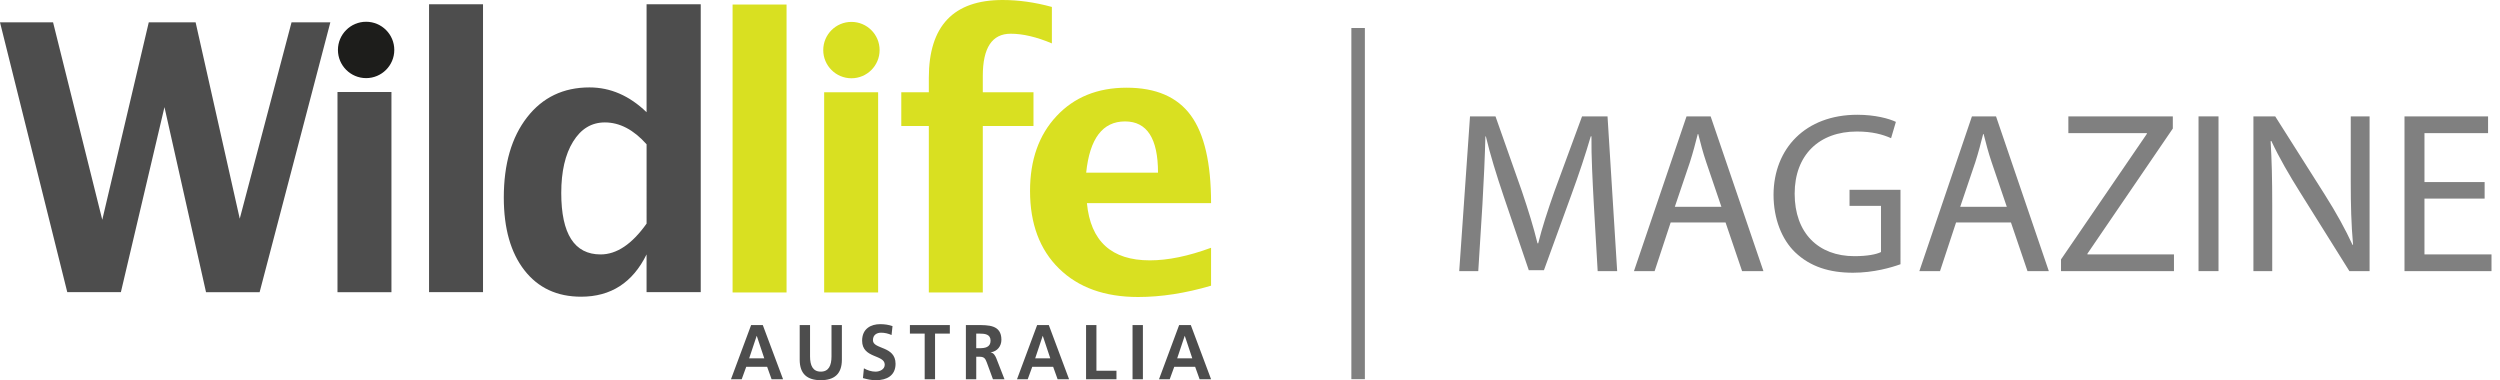 <?xml version="1.0" encoding="utf-8"?>
<!-- Generator: Adobe Illustrator 16.0.0, SVG Export Plug-In . SVG Version: 6.00 Build 0)  -->
<!DOCTYPE svg PUBLIC "-//W3C//DTD SVG 1.1//EN" "http://www.w3.org/Graphics/SVG/1.1/DTD/svg11.dtd">
<svg version="1.1" xmlns="http://www.w3.org/2000/svg" xmlns:xlink="http://www.w3.org/1999/xlink" x="0px" y="0px"
	 width="185.102px" height="28.148px" viewBox="0 0 185.102 28.148" enable-background="new 0 0 185.102 28.148"
	 xml:space="preserve">
<g id="Grid" display="none">
</g>
<g id="_x31_6_Col_Grid" display="none" opacity="0.1" enable-background="new    ">
</g>
<g id="Layer_3">
	<g>
		<line fill="none" stroke="#808080" stroke-miterlimit="10" x1="100.556" y1="2.074" x2="100.556" y2="28.074"/>
		<g>
			<path fill="#808080" d="M118.003,15.043c-0.085-1.598-0.188-3.52-0.17-4.947h-0.052c-0.391,1.344-0.866,2.771-1.444,4.352
				l-2.023,5.559h-1.121l-1.854-5.456c-0.544-1.614-1.003-3.094-1.325-4.454h-0.034c-0.034,1.428-0.119,3.35-0.221,5.066
				l-0.307,4.912h-1.41l0.799-11.457h1.887l1.954,5.541c0.477,1.412,0.867,2.67,1.156,3.859h0.051
				c0.289-1.156,0.697-2.414,1.207-3.859l2.04-5.541h1.887l0.714,11.457h-1.444L118.003,15.043z"/>
			<path fill="#808080" d="M123.698,16.471l-1.189,3.604h-1.53l3.893-11.457h1.785l3.909,11.457h-1.58l-1.225-3.604H123.698z
				 M127.455,15.314l-1.122-3.297c-0.255-0.748-0.425-1.428-0.595-2.092h-0.034c-0.17,0.68-0.356,1.377-0.578,2.074l-1.122,3.314
				H127.455z"/>
			<path fill="#808080" d="M140.714,19.564c-0.663,0.238-1.972,0.629-3.519,0.629c-1.733,0-3.161-0.441-4.283-1.514
				c-0.986-0.951-1.598-2.48-1.598-4.266c0.017-3.417,2.362-5.916,6.204-5.916c1.326,0,2.362,0.289,2.855,0.527l-0.356,1.207
				c-0.612-0.271-1.377-0.493-2.533-0.493c-2.788,0-4.606,1.733-4.606,4.606c0,2.906,1.751,4.623,4.42,4.623
				c0.969,0,1.632-0.135,1.972-0.305v-3.418h-2.329v-1.189h3.773V19.564z"/>
			<path fill="#808080" d="M144.829,16.471l-1.189,3.604h-1.53l3.893-11.457h1.785l3.909,11.457h-1.58l-1.225-3.604H144.829z
				 M148.586,15.314l-1.122-3.297c-0.255-0.748-0.425-1.428-0.595-2.092h-0.034c-0.17,0.68-0.356,1.377-0.578,2.074l-1.122,3.314
				H148.586z"/>
			<path fill="#808080" d="M152.599,19.207l6.357-9.298V9.858h-5.813V8.617h7.734v0.9l-6.323,9.265v0.052h6.408v1.24h-8.363V19.207z
				"/>
			<path fill="#808080" d="M164.26,8.617v11.457h-1.479V8.617H164.26z"/>
			<path fill="#808080" d="M166.845,20.074V8.617h1.614l3.672,5.797c0.851,1.343,1.513,2.549,2.057,3.723l0.034-0.018
				c-0.136-1.529-0.17-2.924-0.17-4.708V8.617h1.394v11.457h-1.495l-3.638-5.813c-0.799-1.274-1.564-2.583-2.142-3.825l-0.052,0.018
				c0.085,1.445,0.119,2.822,0.119,4.726v4.896H166.845z"/>
			<path fill="#808080" d="M183.963,14.703h-4.454v4.131h4.964v1.24h-6.442V8.617h6.188v1.241h-4.709v3.62h4.454V14.703z"/>
		</g>
		<g>
			<path fill="#4D4D4D" d="M47.873,16.557c-1.08,1.52-2.213,2.281-3.402,2.281c-1.942,0-2.915-1.517-2.915-4.549
				c0-1.594,0.293-2.862,0.878-3.807c0.585-0.945,1.367-1.418,2.349-1.418c1.099,0,2.128,0.539,3.091,1.619V16.557z M51.883,21.633
				V0.316h-4.01v7.992c-1.269-1.224-2.677-1.836-4.226-1.836c-1.935,0-3.475,0.738-4.622,2.214s-1.723,3.456-1.723,5.938
				c0,2.287,0.51,4.082,1.527,5.387c1.016,1.305,2.416,1.957,4.198,1.957c2.203,0,3.819-1.043,4.845-3.131v2.795H51.883z
				 M35.763,0.316h-3.996v21.316h3.996V0.316z M28.983,6.811h-3.995v14.822h3.995V6.811z M8.95,21.633l3.227-13.702l3.077,13.702
				h3.968l5.237-19.979h-2.874l-3.834,14.538L14.483,1.653h-3.468l-3.443,14.62L3.929,1.653H0l4.981,19.979H8.95z"/>
			<path fill="#1D1D1B" d="M27.108,5.784c1.152,0,2.086-0.935,2.086-2.087c0-1.151-0.934-2.086-2.086-2.086
				c-1.151,0-2.087,0.935-2.087,2.086C25.021,4.85,25.957,5.784,27.108,5.784"/>
			<path fill="#D9E021" d="M83.298,8.99c1.629,0,2.442,1.264,2.442,3.793h-5.318C80.683,10.254,81.642,8.99,83.298,8.99
				 M89.669,18.345c-1.684,0.621-3.194,0.932-4.535,0.932c-2.835,0-4.389-1.413-4.658-4.238h9.193c0-2.961-0.5-5.126-1.499-6.493
				c-0.998-1.367-2.582-2.053-4.751-2.053c-2.151,0-3.881,0.7-5.189,2.1c-1.311,1.399-1.965,3.246-1.965,5.541
				c0,2.431,0.716,4.348,2.146,5.75c1.43,1.404,3.384,2.106,5.858,2.106c1.701,0,3.5-0.278,5.399-0.837V18.345z M72.767,21.652
				V9.328h3.753V6.83h-3.753V5.615c0-2.078,0.688-3.118,2.064-3.118c0.9,0,1.917,0.239,3.051,0.716V0.514
				C76.631,0.172,75.417,0,74.237,0c-3.645,0-5.466,1.922-5.466,5.764V6.83h-2.039v2.498h2.039v12.324H72.767z M65.017,6.83h-3.996
				v14.822h3.996V6.83z M58.237,0.338h-3.996v21.314h3.996V0.338z"/>
			<path fill="#D9E021" d="M63.041,5.795c1.152,0,2.086-0.935,2.086-2.086c0-1.153-0.934-2.088-2.086-2.088
				c-1.153,0-2.087,0.935-2.087,2.088C60.954,4.86,61.888,5.795,63.041,5.795"/>
			<path fill="#4D4D4D" d="M56.586,26.529H55.47l0.553-1.655h0.011L56.586,26.529z M54.122,28.079h0.794l0.335-0.919H56.8
				l0.329,0.919h0.849l-1.5-4.01h-0.865L54.122,28.079z M59.21,26.632c0,1.075,0.58,1.517,1.561,1.517s1.562-0.441,1.562-1.517
				v-2.563h-0.768v2.315c0,0.684-0.208,1.132-0.794,1.132s-0.795-0.448-0.795-1.132v-2.315H59.21V26.632z M66.082,24.145
				c-0.279-0.098-0.585-0.144-0.914-0.144c-0.675,0-1.336,0.327-1.336,1.224c0,1.327,1.675,1.011,1.675,1.775
				c0,0.361-0.388,0.517-0.678,0.517c-0.302,0-0.604-0.098-0.865-0.247l-0.071,0.724c0.376,0.098,0.563,0.155,0.979,0.155
				c0.771,0,1.435-0.333,1.435-1.213c0-1.344-1.675-1.051-1.675-1.746c0-0.436,0.339-0.557,0.602-0.557
				c0.268,0,0.537,0.063,0.777,0.172L66.082,24.145z M68.464,28.079h0.768v-3.378h1.095v-0.632H67.37v0.632h1.094V28.079z
				 M72.281,24.701h0.253c0.382,0,0.809,0.041,0.809,0.523c0,0.5-0.431,0.557-0.809,0.557h-0.253V24.701z M71.515,28.079h0.767
				v-1.665h0.247c0.322,0,0.421,0.115,0.53,0.413l0.46,1.252h0.854l-0.612-1.567c-0.077-0.179-0.197-0.396-0.406-0.414v-0.012
				c0.488-0.068,0.79-0.459,0.79-0.93c0-1.115-0.981-1.087-1.804-1.087h-0.826V28.079z M77.763,26.529h-1.116l0.553-1.655h0.011
				L77.763,26.529z M75.3,28.079h0.793l0.335-0.919h1.549l0.329,0.919h0.849l-1.5-4.01h-0.865L75.3,28.079z M80.413,28.079h2.251
				v-0.632h-1.483v-3.378h-0.768V28.079z M83.854,28.079h0.767v-4.01h-0.767V28.079z M88.277,26.529h-1.116l0.553-1.655h0.011
				L88.277,26.529z M85.814,28.079h0.793l0.335-0.919h1.549l0.329,0.919h0.849l-1.5-4.01h-0.865L85.814,28.079z"/>
		</g>
	</g>
</g>
</svg>
